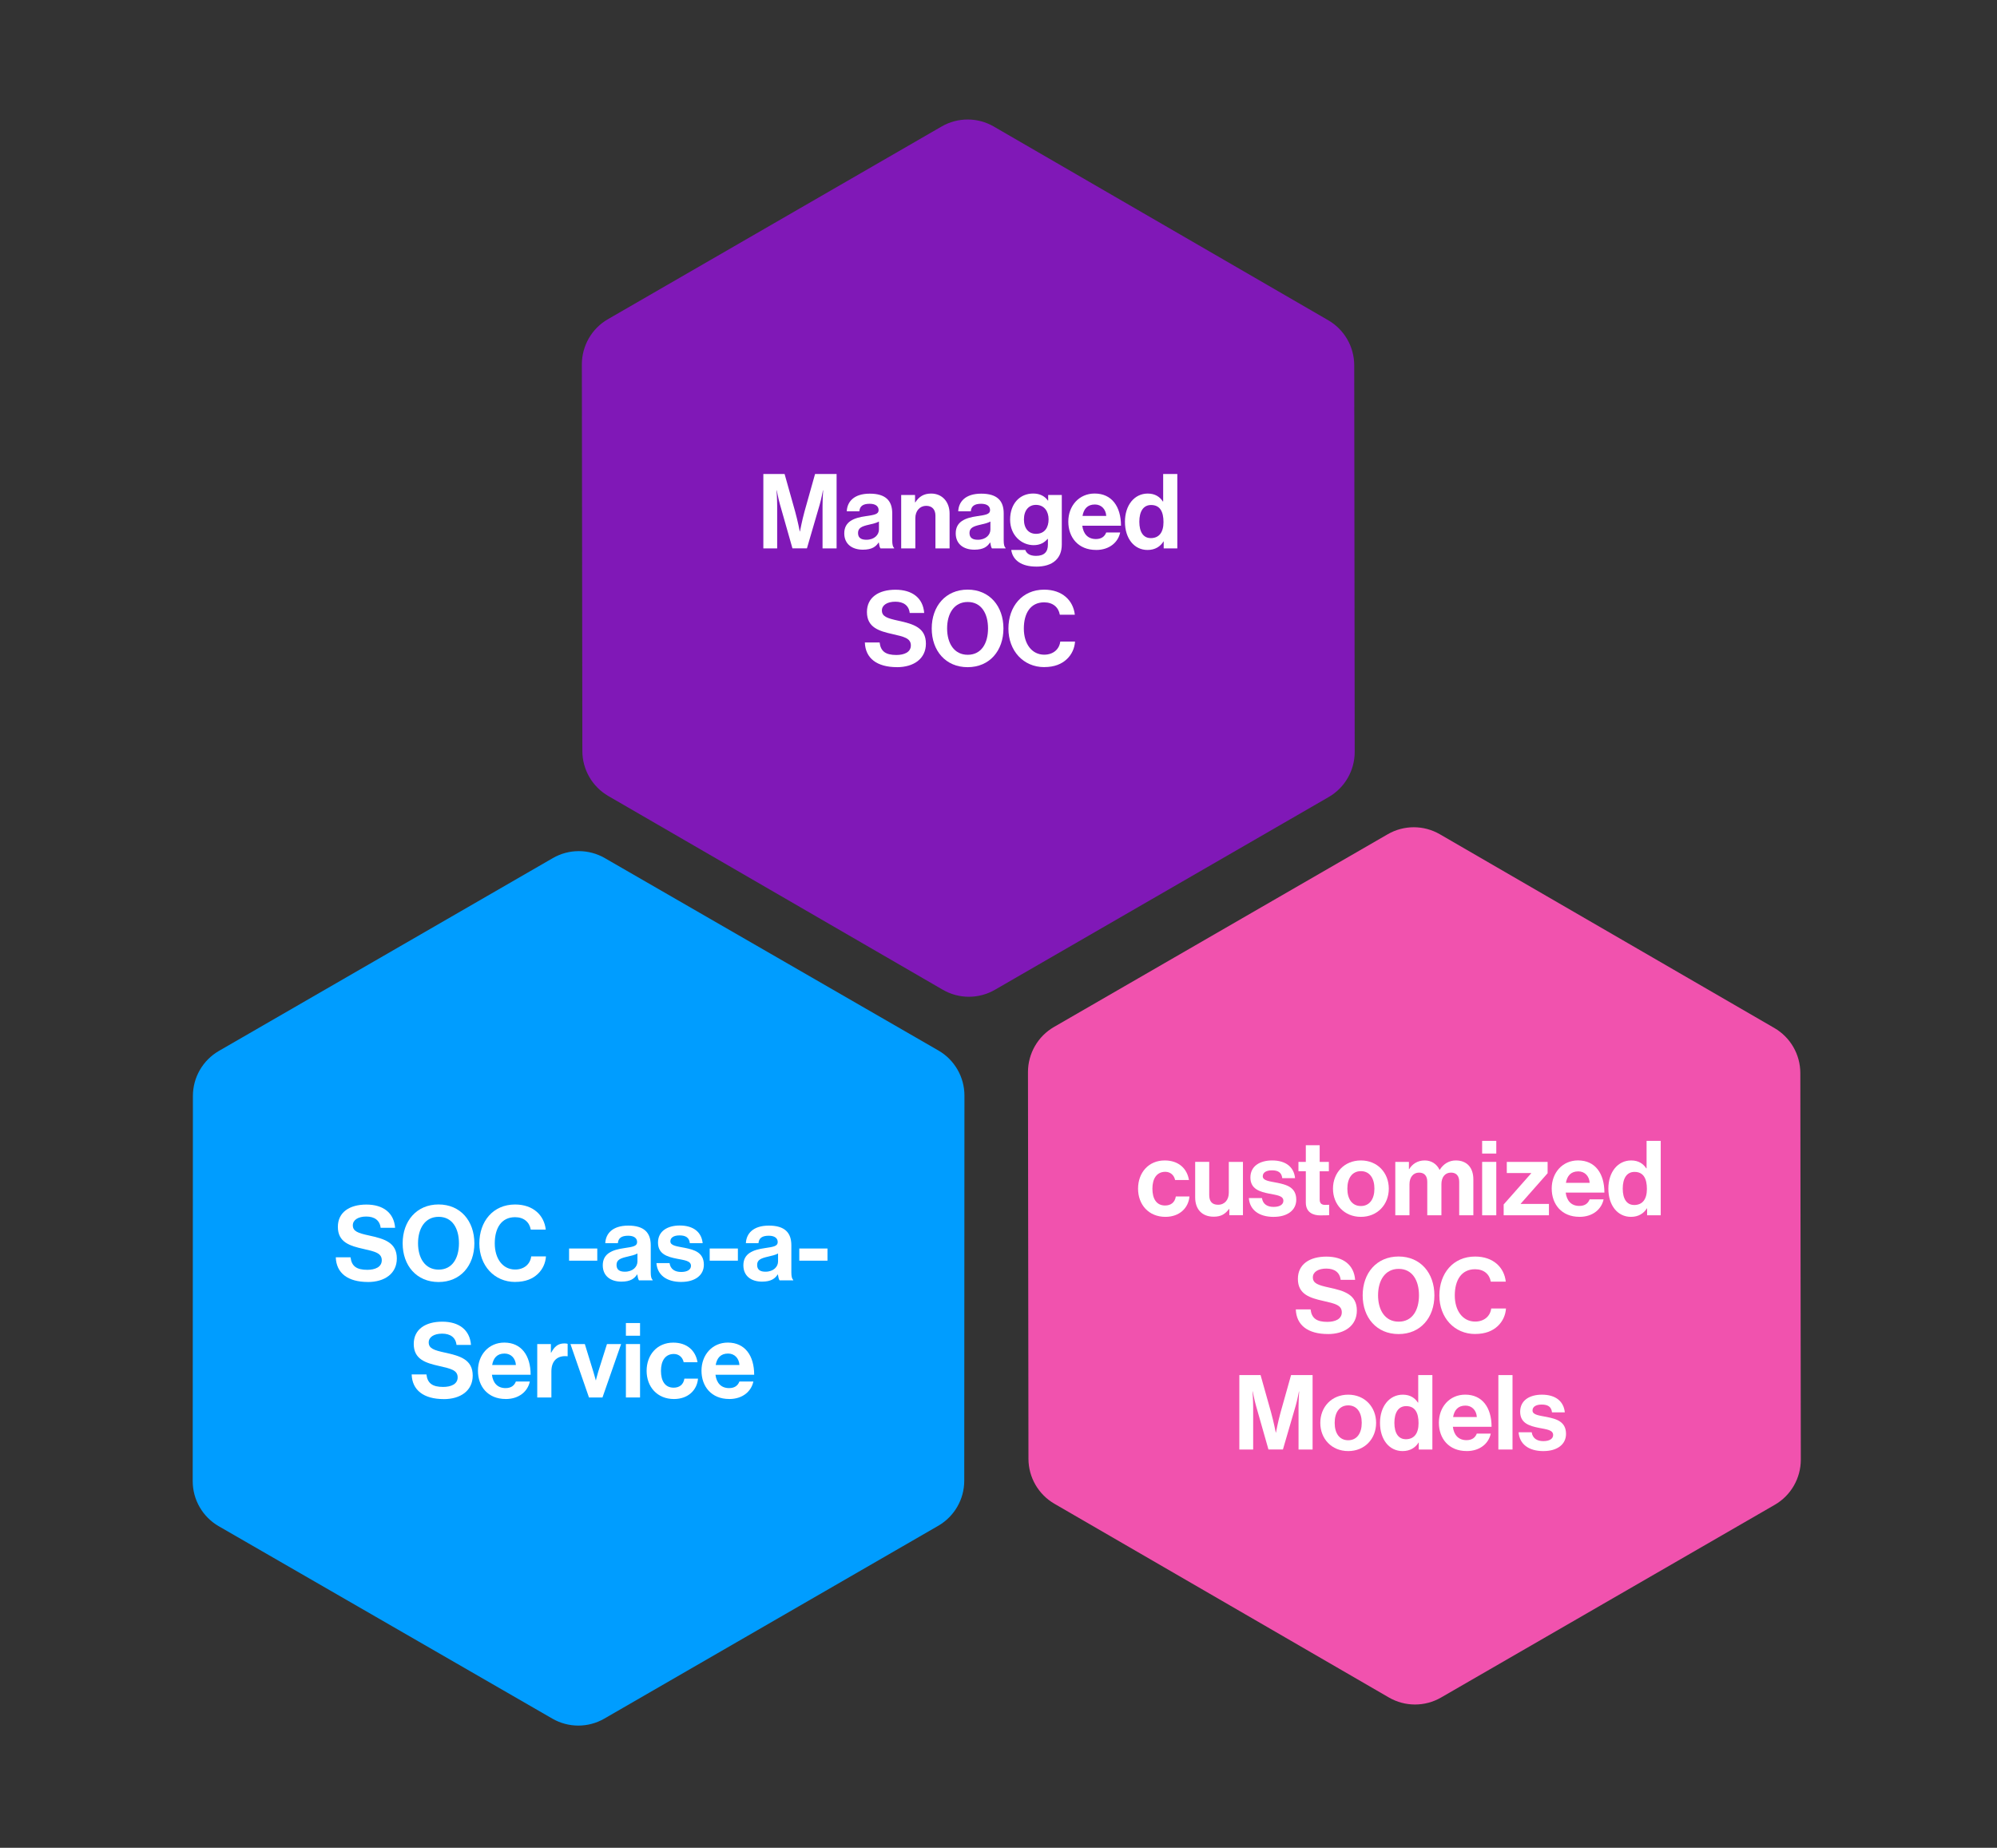 <?xml version="1.0" encoding="UTF-8"?><svg id="Layer_1" xmlns="http://www.w3.org/2000/svg" viewBox="0 0 614 568"><rect x="0" y="0" width="614" height="568" fill="#333333" stroke="none"/><defs><style>.cls-1{fill:#8018b7;}.cls-1,.cls-2,.cls-3,.cls-4{stroke-width:0px;}.cls-2{fill:#fff;}.cls-3{fill:#009dff;}.cls-4{fill:#f152ae;}</style></defs><path class="cls-1" d="m289.52,38.88c4.96-2.86,11.06-2.86,16.02.01l102.85,59.56c4.93,2.86,7.97,8.12,7.98,13.83l.15,118.85c0,5.72-3.04,11.02-8,13.88l-102.62,59.25c-4.96,2.86-11.06,2.86-16.02-.01l-102.85-59.56c-4.93-2.86-7.97-8.12-7.98-13.83l-.15-118.85c0-5.72,3.04-11.02,8-13.88l102.62-59.25Z"/><path class="cls-3" d="m169.97,263.78c4.95-2.86,11.04-2.86,15.99,0l102.56,59.14c4.96,2.86,8.01,8.15,8.01,13.87l-.06,118.39c0,5.71-3.05,10.99-8,13.85l-102.66,59.27c-4.95,2.86-11.04,2.86-15.99,0l-102.56-59.14c-4.96-2.86-8.01-8.15-8.01-13.87l.06-118.39c0-5.71,3.05-10.99,8-13.85l102.66-59.27Z"/><path class="cls-4" d="m426.68,256.44c4.96-2.86,11.06-2.86,16.02.01l102.85,59.56c4.93,2.86,7.97,8.12,7.98,13.83l.15,118.85c0,5.72-3.04,11.02-8,13.88l-102.62,59.25c-4.96,2.86-11.06,2.86-16.02-.01l-102.85-59.56c-4.93-2.86-7.97-8.12-7.98-13.83l-.15-118.85c0-5.72,3.04-11.02,8-13.88l102.62-59.25Z"/><path class="cls-2" d="m113.11,394.09c5.15,0,8.9-2.59,8.9-7.23,0-4.93-3.84-6.05-8.54-7.07-3.39-.74-4.99-1.28-4.99-3.14,0-1.63,1.63-2.69,4.13-2.69s4.16,1.15,4.42,3.46h4.45c-.35-4.61-3.68-7.14-8.83-7.14s-8.77,2.34-8.77,6.85c0,4.77,3.74,5.86,7.84,6.78,3.49.8,5.66,1.25,5.66,3.49,0,2.11-2.08,2.94-4.45,2.94-3.26,0-4.83-1.09-5.15-3.84h-4.54c.16,4.83,3.68,7.58,9.89,7.58Z"/><path class="cls-2" d="m134.87,390.28c-4.19,0-6.34-3.55-6.34-8.1s2.14-8.13,6.34-8.13,6.24,3.55,6.24,8.13-2.05,8.1-6.24,8.1Zm-.03,3.81c6.75,0,11.01-5.06,11.01-11.9s-4.26-11.94-11.01-11.94-11.04,5.09-11.04,11.94,4.29,11.9,11.04,11.9Z"/><path class="cls-2" d="m158.39,394.06c3.17,0,5.38-.96,6.94-2.43,1.54-1.44,2.4-3.39,2.53-5.41h-4.54c-.29,2.4-2.21,4.03-4.93,4.03-3.84,0-6.27-3.36-6.27-8.03s2.02-8.06,6.24-8.06c2.69,0,4.42,1.5,4.83,3.81h4.61c-.48-4.35-3.81-7.71-9.44-7.71-6.75,0-10.98,5.18-10.98,11.97s4.58,11.84,11.01,11.84Z"/><rect class="cls-2" x="174.97" y="383.79" width="8.67" height="3.74"/><path class="cls-2" d="m192.12,390.92c-1.54,0-2.56-.54-2.56-2.08s1.12-2.05,3.39-2.56c1.09-.26,2.27-.51,3.04-.96v2.46c0,1.6-1.38,3.14-3.87,3.14Zm4.35,2.66h4.19v-.16c-.38-.29-.58-1.02-.58-2.27v-8.35c0-3.84-1.98-6.05-6.91-6.05s-6.94,2.53-7.07,5.41h3.87c.13-1.57,1.12-2.3,3.17-2.3,1.82,0,2.75.77,2.75,1.95,0,1.25-1.25,1.47-3.97,1.86-3.65.51-6.59,1.66-6.59,5.28,0,3.26,2.37,5.02,5.73,5.02,2.82,0,4-.96,4.83-2.21h.06c.1.74.26,1.5.51,1.82Z"/><path class="cls-2" d="m209.5,394.06c4.1,0,6.91-1.98,6.91-5.28,0-3.84-3.04-4.61-5.79-5.18-2.34-.48-4.51-.61-4.51-2.02,0-1.18,1.12-1.82,2.82-1.82,1.86,0,2.98.64,3.17,2.4h3.94c-.32-3.3-2.72-5.44-7.04-5.44-3.74,0-6.69,1.7-6.69,5.25s2.88,4.38,5.82,4.96c2.24.45,4.32.61,4.32,2.18,0,1.15-1.09,1.89-3.01,1.89s-3.3-.83-3.58-2.72h-4.03c.26,3.49,2.91,5.79,7.68,5.79Z"/><rect class="cls-2" x="218.2" y="383.79" width="8.67" height="3.74"/><path class="cls-2" d="m235.35,390.92c-1.54,0-2.56-.54-2.56-2.08s1.12-2.05,3.39-2.56c1.09-.26,2.27-.51,3.04-.96v2.46c0,1.6-1.38,3.14-3.87,3.14Zm4.35,2.66h4.19v-.16c-.38-.29-.58-1.02-.58-2.27v-8.35c0-3.84-1.98-6.05-6.91-6.05s-6.94,2.53-7.07,5.41h3.87c.13-1.57,1.12-2.3,3.17-2.3,1.82,0,2.75.77,2.75,1.95,0,1.25-1.25,1.47-3.97,1.86-3.65.51-6.59,1.66-6.59,5.28,0,3.26,2.37,5.02,5.73,5.02,2.82,0,4-.96,4.83-2.21h.06c.1.74.26,1.5.51,1.82Z"/><rect class="cls-2" x="245.75" y="383.79" width="8.67" height="3.74"/><path class="cls-2" d="m136.44,430.09c5.15,0,8.9-2.59,8.9-7.23,0-4.93-3.84-6.05-8.54-7.07-3.39-.74-4.99-1.28-4.99-3.14,0-1.63,1.63-2.69,4.13-2.69s4.16,1.15,4.42,3.46h4.45c-.35-4.61-3.68-7.14-8.83-7.14s-8.77,2.34-8.77,6.85c0,4.77,3.74,5.86,7.84,6.78,3.49.8,5.66,1.25,5.66,3.49,0,2.11-2.08,2.94-4.45,2.94-3.26,0-4.83-1.09-5.15-3.84h-4.54c.16,4.83,3.68,7.58,9.89,7.58Z"/><path class="cls-2" d="m155.13,416.08c1.98,0,3.36,1.44,3.49,3.52h-7.3c.38-2.14,1.5-3.52,3.81-3.52Zm.35,13.98c4.22,0,6.82-2.46,7.42-5.38h-4.29c-.48,1.25-1.47,2.02-3.17,2.02-2.46,0-3.87-1.57-4.19-4.1h11.9c0-5.86-2.82-9.89-8.1-9.89-4.8,0-8.1,3.78-8.1,8.64s3.07,8.7,8.51,8.7Z"/><path class="cls-2" d="m169.37,413.16h-4.19v16.42h4.35v-8c0-3.46,2.05-4.96,4.9-4.67h.1v-3.81c-.26-.1-.54-.13-1.02-.13-1.92,0-3.04.96-4.03,2.82h-.1v-2.62Z"/><path class="cls-2" d="m181.08,429.58h4.16l5.73-16.42h-4.35l-2.69,8.51c-.48,1.57-.7,2.62-.7,2.62h-.06s-.26-1.06-.74-2.62l-2.62-8.51h-4.42l5.7,16.42Z"/><path class="cls-2" d="m192.44,410.6h4.35v-3.9h-4.35v3.9Zm0,18.98h4.35v-16.42h-4.35v16.42Z"/><path class="cls-2" d="m207.22,430.06c4.38,0,7.1-2.78,7.39-6.27h-4.19c-.29,1.86-1.54,2.78-3.3,2.78-2.66,0-3.9-2.08-3.9-5.18s1.34-5.18,3.97-5.18c1.6,0,2.72,1.09,3.01,2.53h4.26c-.58-3.55-3.2-6.02-7.46-6.02-4.99,0-8.19,3.78-8.19,8.67s3.23,8.67,8.42,8.67Z"/><path class="cls-2" d="m223.86,416.08c1.98,0,3.36,1.44,3.49,3.52h-7.3c.38-2.14,1.5-3.52,3.81-3.52Zm.35,13.98c4.22,0,6.82-2.46,7.42-5.38h-4.29c-.48,1.25-1.47,2.02-3.17,2.02-2.46,0-3.87-1.57-4.19-4.1h11.9c0-5.86-2.82-9.89-8.1-9.89-4.8,0-8.1,3.78-8.1,8.64s3.07,8.7,8.51,8.7Z"/><path class="cls-2" d="m234.69,168.58h4.26v-13.12c0-1.86-.19-4.74-.19-4.74h.06s.51,2.69.99,4.35l3.84,13.5h4.45l3.94-13.5c.48-1.66.99-4.35.99-4.35h.06s-.19,2.88-.19,4.74v13.12h4.32v-22.88h-6.62l-3.23,11.49c-.8,2.88-1.41,6.18-1.41,6.18h-.06s-.64-3.3-1.44-6.18l-3.23-11.49h-6.53v22.88Z"/><path class="cls-2" d="m266.37,165.92c-1.54,0-2.56-.54-2.56-2.08s1.12-2.05,3.39-2.56c1.09-.26,2.27-.51,3.04-.96v2.46c0,1.6-1.38,3.14-3.87,3.14Zm4.35,2.66h4.19v-.16c-.38-.29-.58-1.02-.58-2.27v-8.35c0-3.84-1.98-6.05-6.91-6.05s-6.94,2.53-7.07,5.41h3.87c.13-1.57,1.12-2.3,3.17-2.3,1.82,0,2.75.77,2.75,1.95,0,1.25-1.25,1.47-3.97,1.86-3.65.51-6.59,1.66-6.59,5.28,0,3.26,2.37,5.02,5.73,5.02,2.82,0,4-.96,4.83-2.21h.06c.1.74.26,1.5.51,1.82Z"/><path class="cls-2" d="m281.34,152.16h-4.26v16.42h4.35v-9.31c0-2.24,1.41-3.78,3.33-3.78s2.85,1.25,2.85,3.01v10.08h4.35v-10.72c0-3.58-2.27-6.14-5.66-6.14-2.24,0-3.74.93-4.86,2.69h-.1v-2.24Z"/><path class="cls-2" d="m300.64,165.92c-1.54,0-2.56-.54-2.56-2.08s1.12-2.05,3.39-2.56c1.09-.26,2.27-.51,3.04-.96v2.46c0,1.6-1.38,3.14-3.87,3.14Zm4.35,2.66h4.19v-.16c-.38-.29-.58-1.02-.58-2.27v-8.35c0-3.84-1.98-6.05-6.91-6.05s-6.94,2.53-7.07,5.41h3.87c.13-1.57,1.12-2.3,3.17-2.3,1.82,0,2.75.77,2.75,1.95,0,1.25-1.25,1.47-3.97,1.86-3.65.51-6.59,1.66-6.59,5.28,0,3.26,2.37,5.02,5.73,5.02,2.82,0,4-.96,4.83-2.21h.06c.1.74.26,1.5.51,1.82Z"/><path class="cls-2" d="m318.53,164.1c-2.24,0-3.71-1.63-3.71-4.42s1.47-4.48,3.68-4.48c2.62,0,3.9,2.05,3.9,4.45s-1.12,4.45-3.87,4.45Zm.06,10.08c2.43,0,4.54-.58,5.92-1.86,1.22-1.12,1.95-2.69,1.95-4.99v-15.17h-4.19v1.73h-.06c-.99-1.38-2.5-2.18-4.54-2.18-4.16,0-7.1,3.14-7.1,8.03s3.58,7.84,7.23,7.84c2.08,0,3.33-.83,4.29-1.92h.1v1.79c0,2.24-1.18,3.42-3.65,3.42-2.02,0-2.94-.8-3.3-1.82h-4.32c.45,3.2,3.2,5.12,7.68,5.12Z"/><path class="cls-2" d="m336.64,155.08c1.98,0,3.36,1.44,3.49,3.52h-7.3c.38-2.14,1.5-3.52,3.81-3.52Zm.35,13.98c4.22,0,6.82-2.46,7.42-5.38h-4.29c-.48,1.25-1.47,2.02-3.17,2.02-2.46,0-3.87-1.57-4.19-4.1h11.9c0-5.86-2.82-9.89-8.1-9.89-4.8,0-8.1,3.78-8.1,8.64s3.07,8.7,8.51,8.7Z"/><path class="cls-2" d="m353.79,165.41c-2.24,0-3.49-1.86-3.49-5.02s1.22-5.15,3.62-5.15c2.78,0,3.81,2.11,3.81,5.25s-1.34,4.93-3.94,4.93Zm-.96,3.65c2.3,0,3.94-1.06,4.9-2.62h.06v2.14h4.19v-22.88h-4.35v8.45h-.1c-.9-1.38-2.34-2.43-4.64-2.43-4.1,0-7.01,3.55-7.01,8.67s2.82,8.67,6.94,8.67Z"/><path class="cls-2" d="m275.78,205.09c5.15,0,8.9-2.59,8.9-7.23,0-4.93-3.84-6.05-8.54-7.07-3.39-.74-4.99-1.28-4.99-3.14,0-1.63,1.63-2.69,4.13-2.69s4.16,1.15,4.42,3.46h4.45c-.35-4.61-3.68-7.14-8.83-7.14s-8.77,2.34-8.77,6.85c0,4.77,3.74,5.86,7.84,6.78,3.49.8,5.66,1.25,5.66,3.49,0,2.11-2.08,2.94-4.45,2.94-3.26,0-4.83-1.09-5.15-3.84h-4.54c.16,4.83,3.68,7.58,9.89,7.58Z"/><path class="cls-2" d="m297.54,201.28c-4.19,0-6.34-3.55-6.34-8.1s2.14-8.13,6.34-8.13,6.24,3.55,6.24,8.13-2.05,8.1-6.24,8.1Zm-.03,3.81c6.75,0,11.01-5.06,11.01-11.9s-4.26-11.94-11.01-11.94-11.04,5.09-11.04,11.94,4.29,11.9,11.04,11.9Z"/><path class="cls-2" d="m321.06,205.06c3.17,0,5.38-.96,6.94-2.43,1.54-1.44,2.4-3.39,2.53-5.41h-4.54c-.29,2.4-2.21,4.03-4.93,4.03-3.84,0-6.27-3.36-6.27-8.03s2.02-8.06,6.24-8.06c2.69,0,4.42,1.5,4.83,3.81h4.61c-.48-4.35-3.81-7.71-9.44-7.71-6.75,0-10.98,5.18-10.98,11.97s4.58,11.84,11.01,11.84Z"/><path class="cls-2" d="m358.32,374.06c4.38,0,7.1-2.78,7.39-6.27h-4.19c-.29,1.86-1.54,2.78-3.3,2.78-2.66,0-3.9-2.08-3.9-5.18s1.34-5.18,3.97-5.18c1.6,0,2.72,1.09,3.01,2.53h4.26c-.58-3.55-3.2-6.02-7.46-6.02-4.99,0-8.19,3.78-8.19,8.67s3.23,8.67,8.42,8.67Z"/><path class="cls-2" d="m382.16,373.58v-16.42h-4.35v9.47c0,2.18-1.25,3.71-3.3,3.71-1.86,0-2.72-1.06-2.72-2.98v-10.21h-4.32v10.94c0,3.58,2.05,5.92,5.7,5.92,2.3,0,3.58-.86,4.7-2.37h.1v1.92h4.19Z"/><path class="cls-2" d="m391.64,374.06c4.1,0,6.91-1.98,6.91-5.28,0-3.84-3.04-4.61-5.79-5.18-2.34-.48-4.51-.61-4.51-2.02,0-1.18,1.12-1.82,2.82-1.82,1.86,0,2.98.64,3.17,2.4h3.94c-.32-3.3-2.72-5.44-7.04-5.44-3.74,0-6.69,1.7-6.69,5.25s2.88,4.38,5.82,4.96c2.24.45,4.32.61,4.32,2.18,0,1.15-1.09,1.89-3.01,1.89s-3.3-.83-3.58-2.72h-4.03c.26,3.49,2.91,5.79,7.68,5.79Z"/><path class="cls-2" d="m399.22,360.04h2.27v9.63c0,3.1,2.34,3.94,4.45,3.94,1.73,0,2.72-.06,2.72-.06v-3.2s-.74.03-1.28.03c-.96,0-1.63-.42-1.63-1.63v-8.7h2.82v-2.88h-2.82v-5.12h-4.26v5.12h-2.27v2.88Z"/><path class="cls-2" d="m418.42,370.73c-2.69,0-4.16-2.14-4.16-5.34s1.47-5.38,4.16-5.38,4.16,2.18,4.16,5.38-1.5,5.34-4.16,5.34Zm0,3.33c5.09,0,8.58-3.78,8.58-8.67s-3.49-8.67-8.58-8.67-8.58,3.78-8.58,8.67,3.49,8.67,8.58,8.67Z"/><path class="cls-2" d="m429.01,373.58h4.35v-9.54c0-2.18,1.18-3.58,2.94-3.58,1.6,0,2.53.96,2.53,2.82v10.3h4.35v-9.54c0-2.18,1.12-3.58,2.94-3.58,1.6,0,2.53.96,2.53,2.82v10.3h4.35v-11.04c0-3.58-1.95-5.82-5.41-5.82-2.08,0-3.81,1.09-4.93,2.88h-.06c-.8-1.73-2.46-2.88-4.54-2.88-2.27,0-3.87,1.15-4.77,2.66h-.1v-2.21h-4.19v16.42Z"/><path class="cls-2" d="m455.7,354.6h4.35v-3.9h-4.35v3.9Zm0,18.98h4.35v-16.42h-4.35v16.42Z"/><polygon class="cls-2" points="462.32 373.58 476.24 373.58 476.24 370.09 467.57 370.09 467.57 370 475.83 360.65 475.83 357.16 463.28 357.16 463.28 360.59 470.77 360.59 470.77 360.68 462.32 370.25 462.32 373.58"/><path class="cls-2" d="m485.27,360.08c1.98,0,3.36,1.44,3.49,3.52h-7.3c.38-2.14,1.5-3.52,3.81-3.52Zm.35,13.98c4.22,0,6.82-2.46,7.42-5.38h-4.29c-.48,1.25-1.47,2.02-3.17,2.02-2.46,0-3.87-1.57-4.19-4.1h11.9c0-5.86-2.82-9.89-8.1-9.89-4.8,0-8.1,3.78-8.1,8.64s3.07,8.7,8.51,8.7Z"/><path class="cls-2" d="m502.42,370.41c-2.24,0-3.49-1.86-3.49-5.02s1.22-5.15,3.62-5.15c2.78,0,3.81,2.11,3.81,5.25s-1.34,4.93-3.94,4.93Zm-.96,3.65c2.3,0,3.94-1.06,4.9-2.62h.06v2.14h4.19v-22.88h-4.35v8.45h-.1c-.9-1.38-2.34-2.43-4.64-2.43-4.1,0-7.01,3.55-7.01,8.67s2.82,8.67,6.94,8.67Z"/><path class="cls-2" d="m408.28,410.09c5.15,0,8.9-2.59,8.9-7.23,0-4.93-3.84-6.05-8.54-7.07-3.39-.74-4.99-1.28-4.99-3.14,0-1.63,1.63-2.69,4.13-2.69s4.16,1.15,4.42,3.46h4.45c-.35-4.61-3.68-7.14-8.83-7.14s-8.77,2.34-8.77,6.85c0,4.77,3.74,5.86,7.84,6.78,3.49.8,5.66,1.25,5.66,3.49,0,2.11-2.08,2.94-4.45,2.94-3.26,0-4.83-1.09-5.15-3.84h-4.54c.16,4.83,3.68,7.58,9.89,7.58Z"/><path class="cls-2" d="m430.04,406.28c-4.19,0-6.34-3.55-6.34-8.1s2.14-8.13,6.34-8.13,6.24,3.55,6.24,8.13-2.05,8.1-6.24,8.1Zm-.03,3.81c6.75,0,11.01-5.06,11.01-11.9s-4.26-11.94-11.01-11.94-11.04,5.09-11.04,11.94,4.29,11.9,11.04,11.9Z"/><path class="cls-2" d="m453.56,410.06c3.17,0,5.38-.96,6.94-2.43,1.54-1.44,2.4-3.39,2.53-5.41h-4.54c-.29,2.4-2.21,4.03-4.93,4.03-3.84,0-6.27-3.36-6.27-8.03s2.02-8.06,6.24-8.06c2.69,0,4.42,1.5,4.83,3.81h4.61c-.48-4.35-3.81-7.71-9.44-7.71-6.75,0-10.98,5.18-10.98,11.97s4.58,11.84,11.01,11.84Z"/><path class="cls-2" d="m381.04,445.58h4.26v-13.12c0-1.86-.19-4.74-.19-4.74h.06s.51,2.69.99,4.35l3.84,13.5h4.45l3.94-13.5c.48-1.66.99-4.35.99-4.35h.06s-.19,2.88-.19,4.74v13.12h4.32v-22.88h-6.62l-3.23,11.49c-.8,2.88-1.41,6.18-1.41,6.18h-.06s-.64-3.3-1.44-6.18l-3.23-11.49h-6.53v22.88Z"/><path class="cls-2" d="m414.52,442.73c-2.69,0-4.16-2.14-4.16-5.34s1.47-5.38,4.16-5.38,4.16,2.18,4.16,5.38-1.5,5.34-4.16,5.34Zm0,3.33c5.09,0,8.58-3.78,8.58-8.67s-3.49-8.67-8.58-8.67-8.58,3.78-8.58,8.67,3.49,8.67,8.58,8.67Z"/><path class="cls-2" d="m432.21,442.41c-2.24,0-3.49-1.86-3.49-5.02s1.22-5.15,3.62-5.15c2.78,0,3.81,2.11,3.81,5.25s-1.34,4.93-3.94,4.93Zm-.96,3.65c2.3,0,3.94-1.06,4.9-2.62h.06v2.14h4.19v-22.88h-4.35v8.45h-.1c-.9-1.38-2.34-2.43-4.64-2.43-4.1,0-7.01,3.55-7.01,8.67s2.82,8.67,6.94,8.67Z"/><path class="cls-2" d="m450.58,432.08c1.98,0,3.36,1.44,3.49,3.52h-7.3c.38-2.14,1.5-3.52,3.81-3.52Zm.35,13.98c4.22,0,6.82-2.46,7.42-5.38h-4.29c-.48,1.25-1.47,2.02-3.17,2.02-2.46,0-3.87-1.57-4.19-4.1h11.9c0-5.86-2.82-9.89-8.1-9.89-4.8,0-8.1,3.78-8.1,8.64s3.07,8.7,8.51,8.7Z"/><rect class="cls-2" x="460.69" y="422.7" width="4.35" height="22.88"/><path class="cls-2" d="m474.58,446.06c4.1,0,6.91-1.98,6.91-5.28,0-3.84-3.04-4.61-5.79-5.18-2.34-.48-4.51-.61-4.51-2.02,0-1.18,1.12-1.82,2.82-1.82,1.86,0,2.98.64,3.17,2.4h3.94c-.32-3.3-2.72-5.44-7.04-5.44-3.74,0-6.69,1.7-6.69,5.25s2.88,4.38,5.82,4.96c2.24.45,4.32.61,4.32,2.18,0,1.15-1.09,1.89-3.01,1.89s-3.3-.83-3.58-2.72h-4.03c.26,3.49,2.91,5.79,7.68,5.79Z"/></svg>